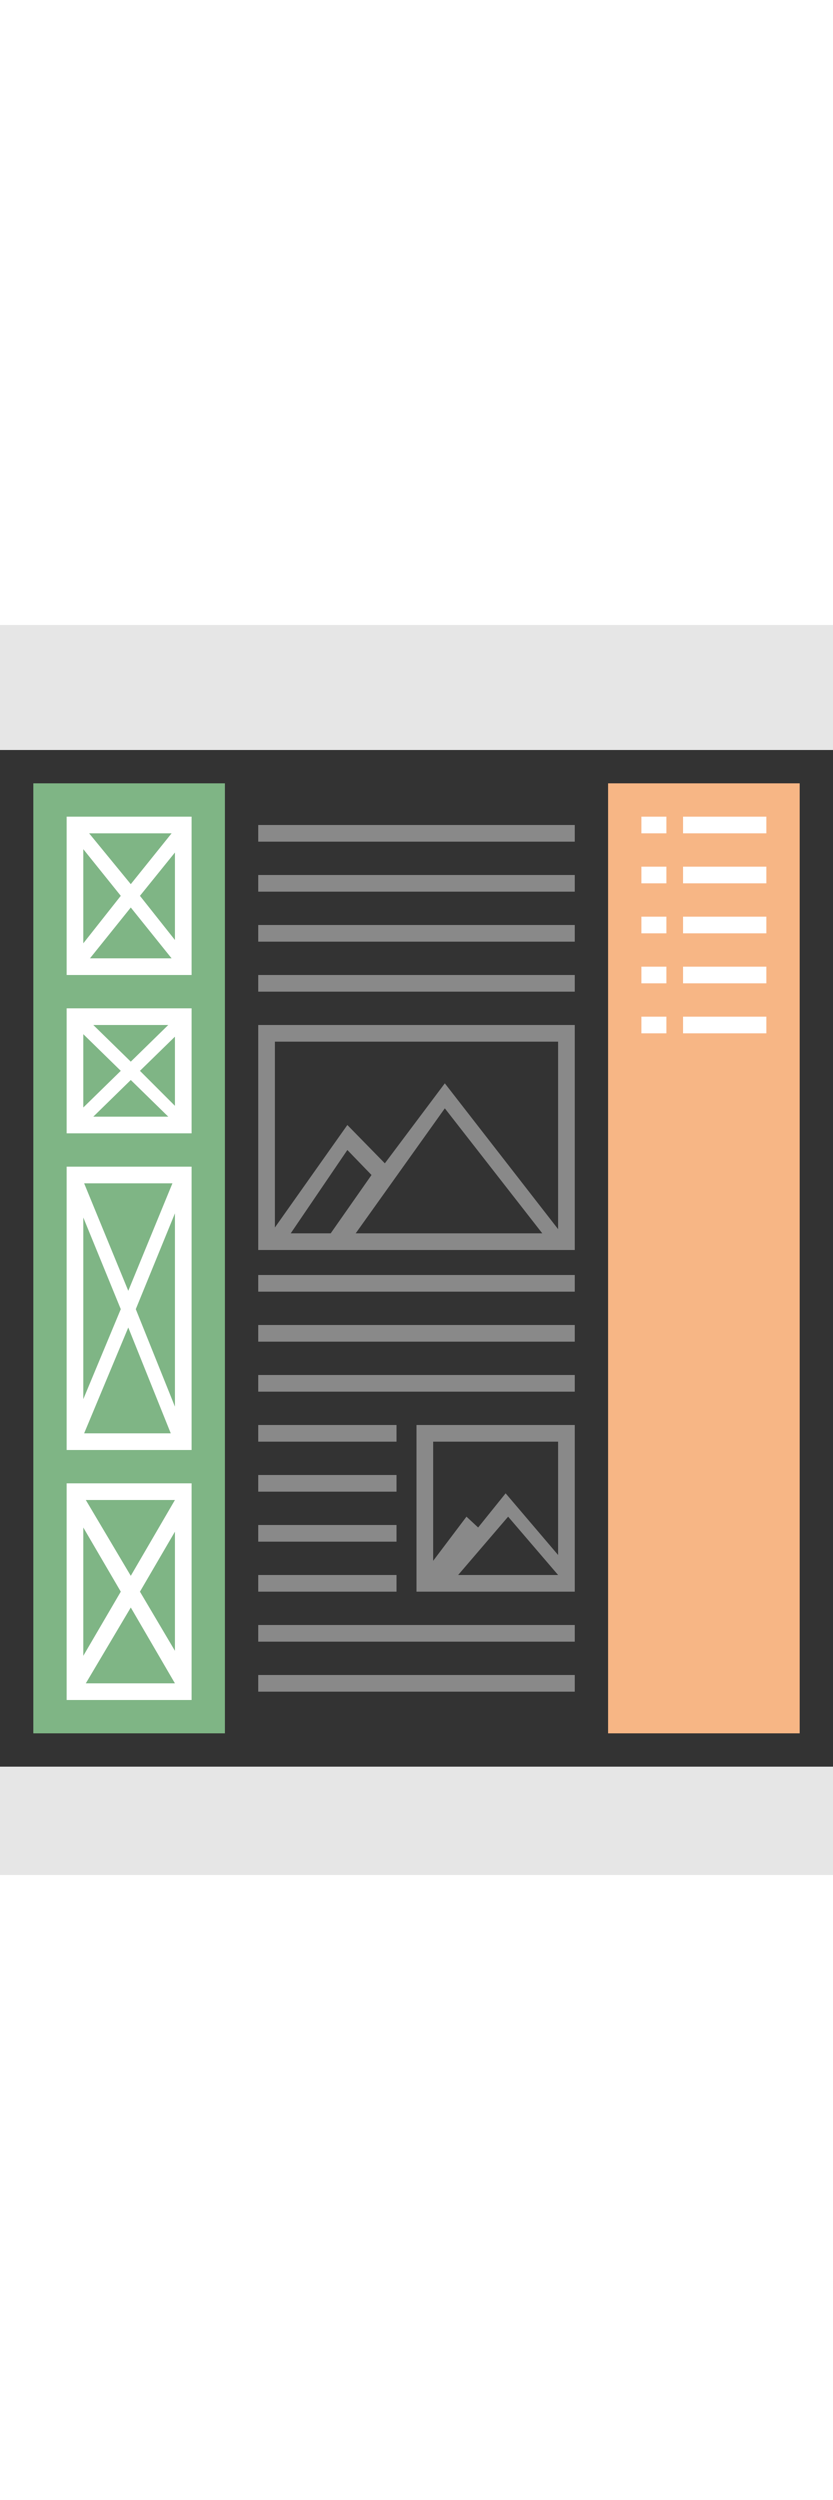 <svg xmlns="http://www.w3.org/2000/svg" xmlns:xlink="http://www.w3.org/1999/xlink" id="sidebar-content-menu" width="50" x="0" y="0" version="1.1" viewBox="0 0 100 150" xml:space="preserve" style="enable-background:new 0 0 100 150"><rect x="0" y="0" width="100" height="150" fill="#333333" stroke="none"/><style type="text/css">.st0{fill:#e6e6e6}.st1{fill:#7fb585}.st2{fill:#fff}.st3{fill:#f7b685}.st4{fill:#898989}</style><g id="header-footer_20_"><g><path d="M0,0v15h100V0H0z M0,150h100v-13H0V150z" class="st0"/></g></g><g id="sidebar_copy_7"><g id="Rectangle_3_copy_2_14_"><g><rect width="23" height="114" x="4" y="19" class="st1"/></g></g><g id="frame_4_14_"><g><path d="M8,103v1.9l0,0l0,0V129h15v-26H8z M21,105L21,105l-5.3,9.1l-5.4-9.1H21z M10,108.3l4.5,7.7l-4.5,7.7V108.3z M10.3,127l5.4-9.1L21,127v0H10.3z M16.8,116l4.2-7.2v14.3L16.8,116z" class="st2"/></g></g><g id="frame_3_14_"><g><path d="M21.5,65L21.5,65L21.5,65H8v34h15V65H21.5z M20.7,67l-5.3,12.9L10.1,67H20.7z M14.5,82.1L10,92.9V71.1 L14.5,82.1z M10.1,97l5.3-12.7L20.5,97H10.1z M16.3,82.1L21,70.6v23.2L16.3,82.1z" class="st2"/></g></g><g id="frame_2_14_"><g><path d="M8,46v1.1l0,0l0,0V61h15V46H8z M20.2,48l-4.5,4.4L11.2,48H20.2z M10,49.1l4.5,4.4L10,57.9V49.1z M15.7,54.6 l4.5,4.4h-9L15.7,54.6z M16.8,53.5l4.2-4.1v8.3L16.8,53.5z" class="st2"/></g></g><g id="frame_1_14_"><g><path d="M8,23v1.4l0,0l0,0V42h1.1l0,0.1l0-0.1H23V23H8z M20.6,25l-4.9,6.1L10.7,25H20.6z M10,26.9l4.5,5.6L10,38.2 V26.9z M15.7,33.9l4.9,6.1h-9.8L15.7,33.9z M16.8,32.5l4.2-5.2v10.5L16.8,32.5z" class="st2"/></g></g></g><g id="menu_copy_7"><g id="Rectangle_3_copy_12_"><g><rect width="23" height="114" x="73" y="19" class="st3"/></g></g><g id="Rectangle_4_copy_2_12_"><g><path d="M82,23v2h10v-2H82z M80,23h-3v2h3V23z M82,31h10v-2H82V31z M77,31h3v-2h-3V31z M82,37h10v-2H82V37z M77,37h3 v-2h-3V37z M82,43h10v-2H82V43z M77,43h3v-2h-3V43z M82,49h10v-2H82V49z M77,49h3v-2h-3V49z" class="st2"/></g></g></g><g id="content_copy_10"><g id="text_rows_19_"><g><path d="M31,44h38v-2H31V44z M31,80h38v-2H31V80z M31,38h38v-2H31V38z M31,32h38v-2H31V32z M31,86h38v-2H31V86z M31,24v2h38v-2H31z M31,122h38v-2H31V122z M47.6,108H31v2h16.6V108z M47.6,114H31v2h16.6V114z M31,128h38v-2H31V128z M31,92h38 v-2H31V92z M47.6,102H31v2h16.6V102z M31,98h16.6v-2H69v0H31V98z" class="st4"/></g></g><g id="picture_small_19_"><g><path d="M50,96v20h19V96H50z M55,114l6-7l6,7H55z M67,111.6l-6.3-7.4l-3.3,4.1L56,107l-4,5.3V98h15V111.6z" class="st4"/></g></g><g id="picture_big_19_"><g><path d="M31,48v27h38V48H31z M34.9,73l6.8-10l2.9,3l-4.9,7H34.9z M42.7,73l10.7-15l11.7,15H42.7z M67,72.5L53.4,55 l-7.2,9.6L41.7,60L33,72.3V50H67V72.5z" class="st4"/></g></g></g></svg>